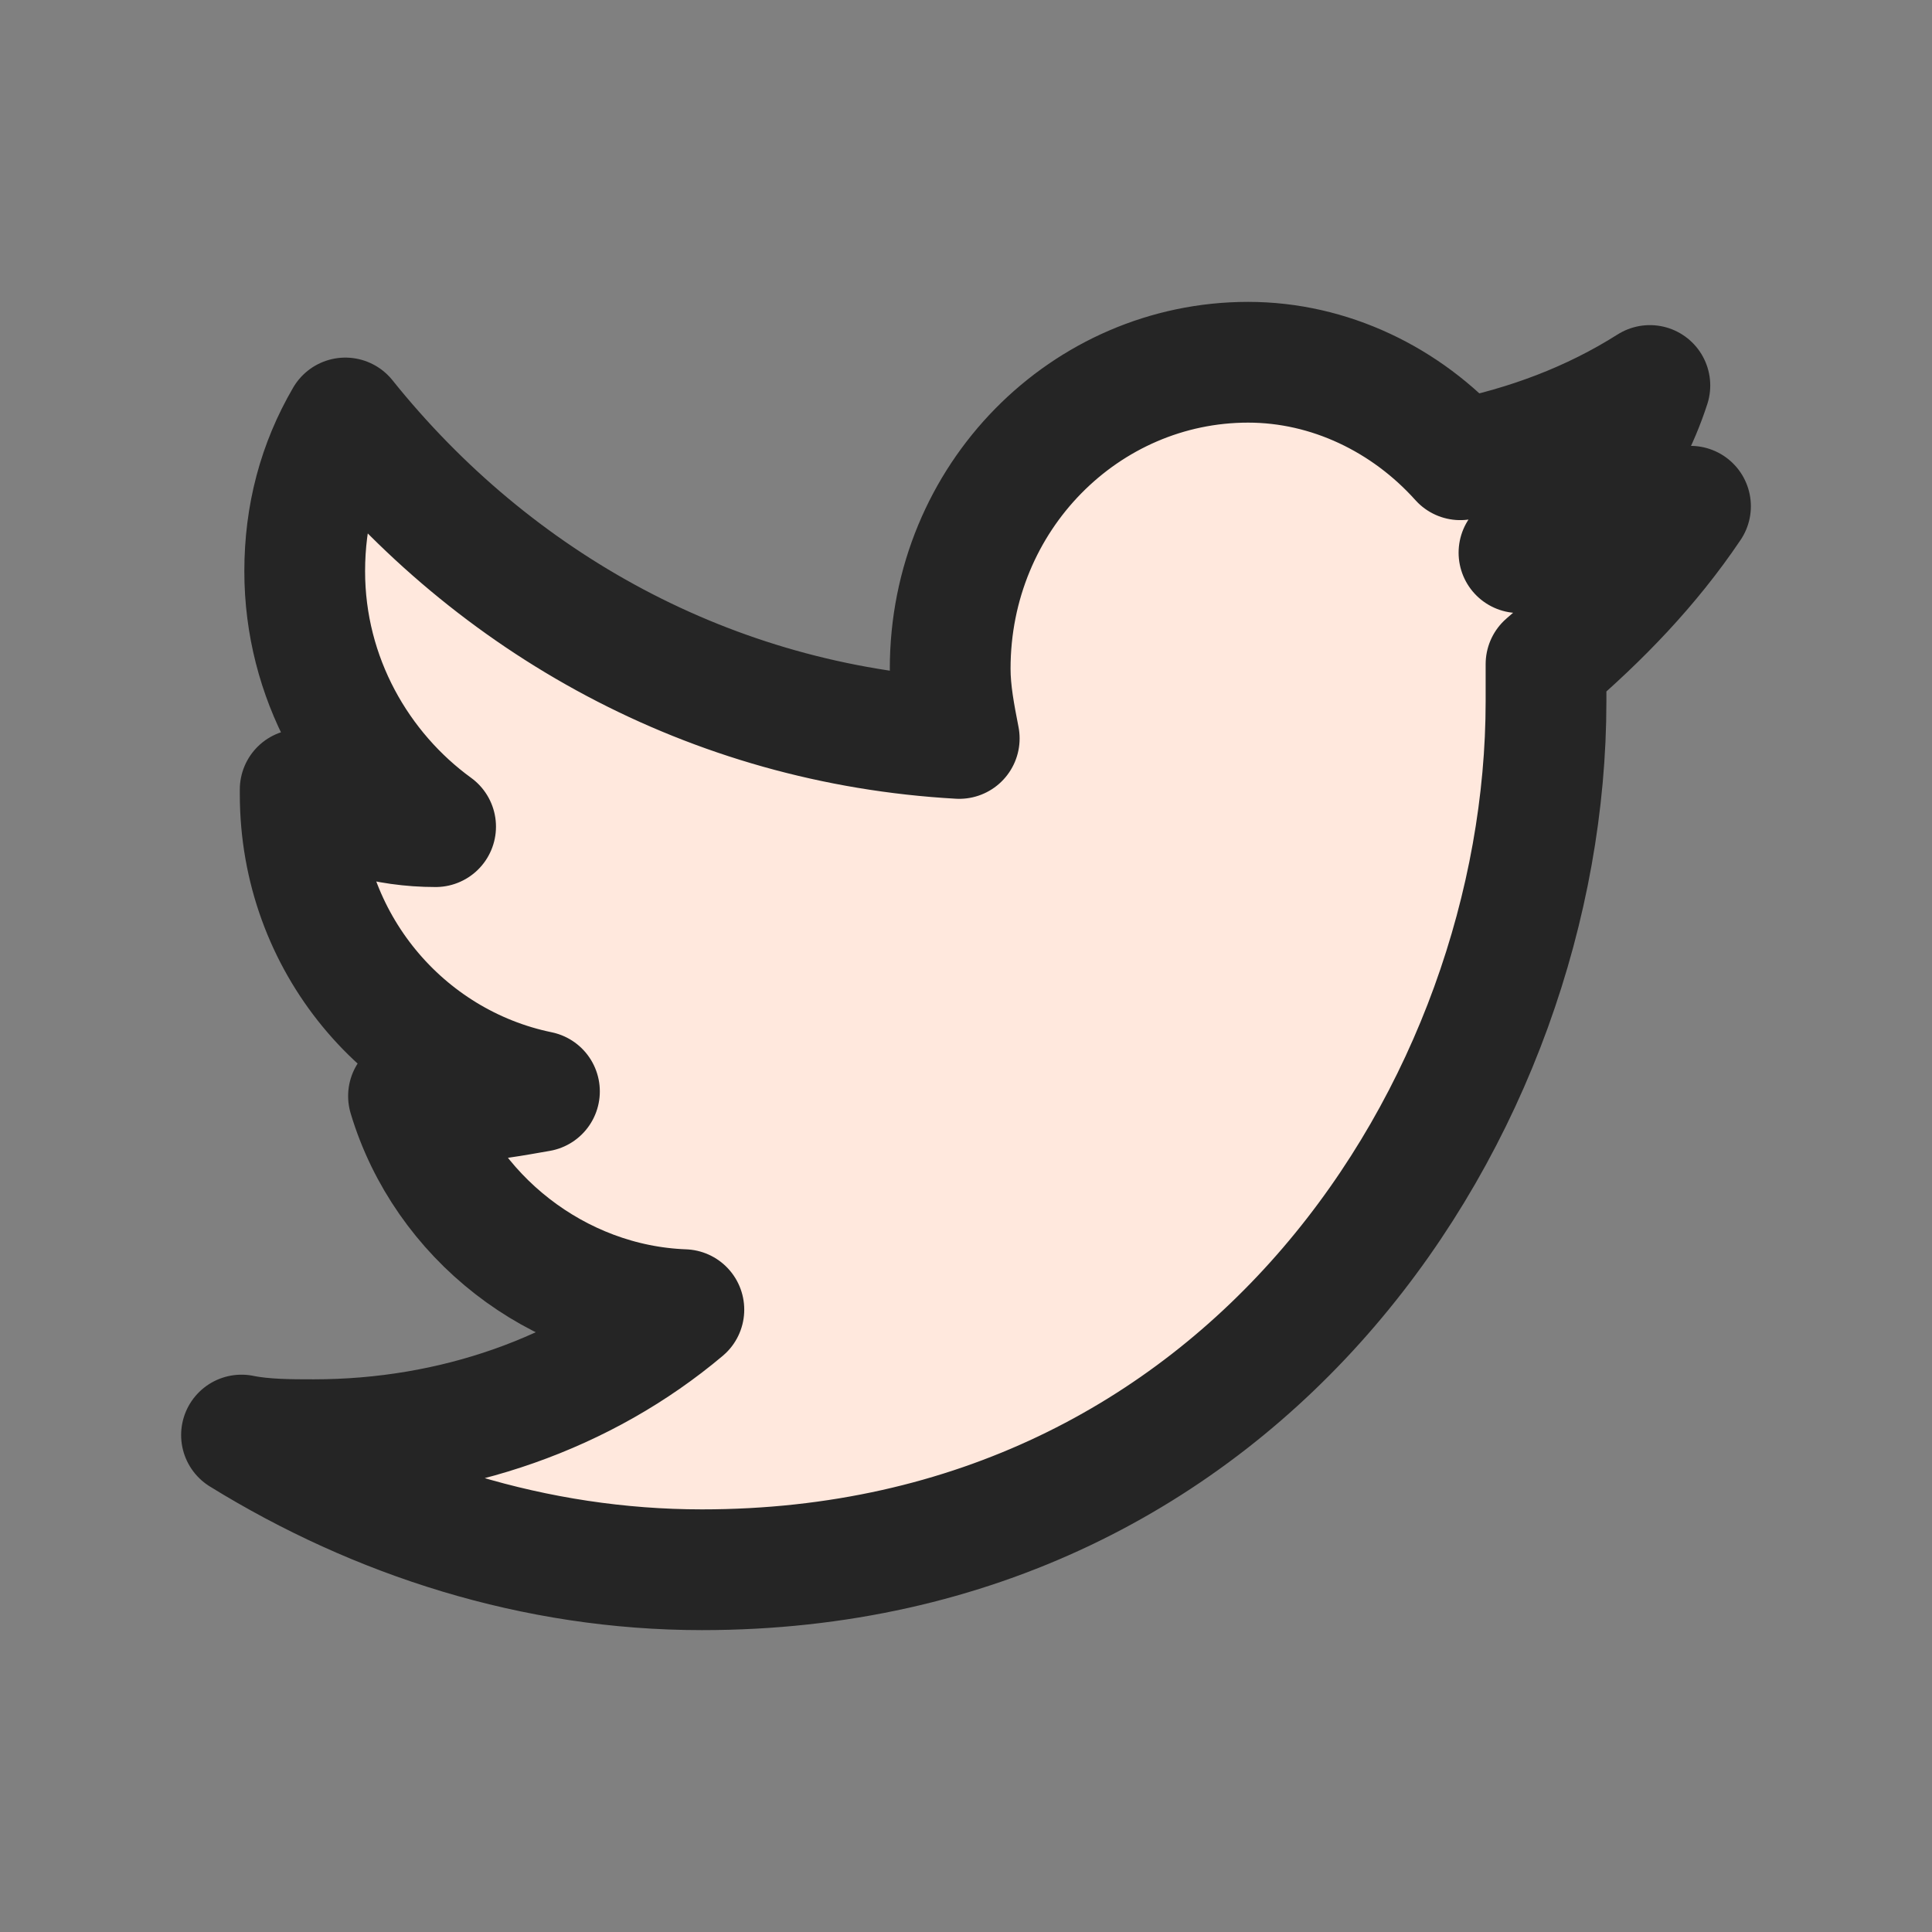 <?xml version="1.0" encoding="UTF-8"?>
<svg width="32px" height="32px" viewBox="0 0 32 32" version="1.1" xmlns="http://www.w3.org/2000/svg" xmlns:xlink="http://www.w3.org/1999/xlink">
    <rect x="0" y="0" width="32" height="32" fill="#808080" stroke="none"/>
    <title>Icons / 32x32 / Colorful / brand-twitter</title>
    <g id="Icons-/-32x32-/-Colorful-/-brand-twitter" stroke="none" stroke-width="1" fill="none" fill-rule="evenodd">
        <rect id="Bg" x="0" y="0" width="32" height="32"></rect>
        <path d="M28,8.385 C27.103,8.769 26.206,9.077 25.159,9.154 C26.206,8.538 26.953,7.538 27.327,6.385 C26.355,7 25.308,7.385 24.187,7.615 C23.29,6.615 22.019,6 20.673,6 C17.981,6 15.738,8.231 15.738,11.077 C15.738,11.462 15.813,11.846 15.888,12.231 C11.776,12 8.187,10 5.72,6.923 C5.271,7.692 5.047,8.538 5.047,9.462 C5.047,11.231 5.944,12.769 7.215,13.692 C6.393,13.692 5.645,13.462 4.972,13.077 C4.972,13.077 4.972,13.154 4.972,13.154 C4.972,15.615 6.692,17.615 8.935,18.077 C8.486,18.154 8.112,18.231 7.664,18.231 C7.364,18.231 7.065,18.231 6.766,18.154 C7.364,20.154 9.234,21.615 11.327,21.692 C9.682,23.077 7.514,23.846 5.196,23.846 C4.822,23.846 4.374,23.846 4,23.769 C6.243,25.154 8.86,26 11.626,26 C20.673,26 25.607,18.308 25.607,11.615 C25.607,11.385 25.607,11.154 25.607,11 C26.505,10.231 27.327,9.385 28,8.385 Z" id="Path" stroke="#252525" stroke-width="2" fill="#FFE8DD" stroke-linejoin="round"></path>
    </g>
</svg>